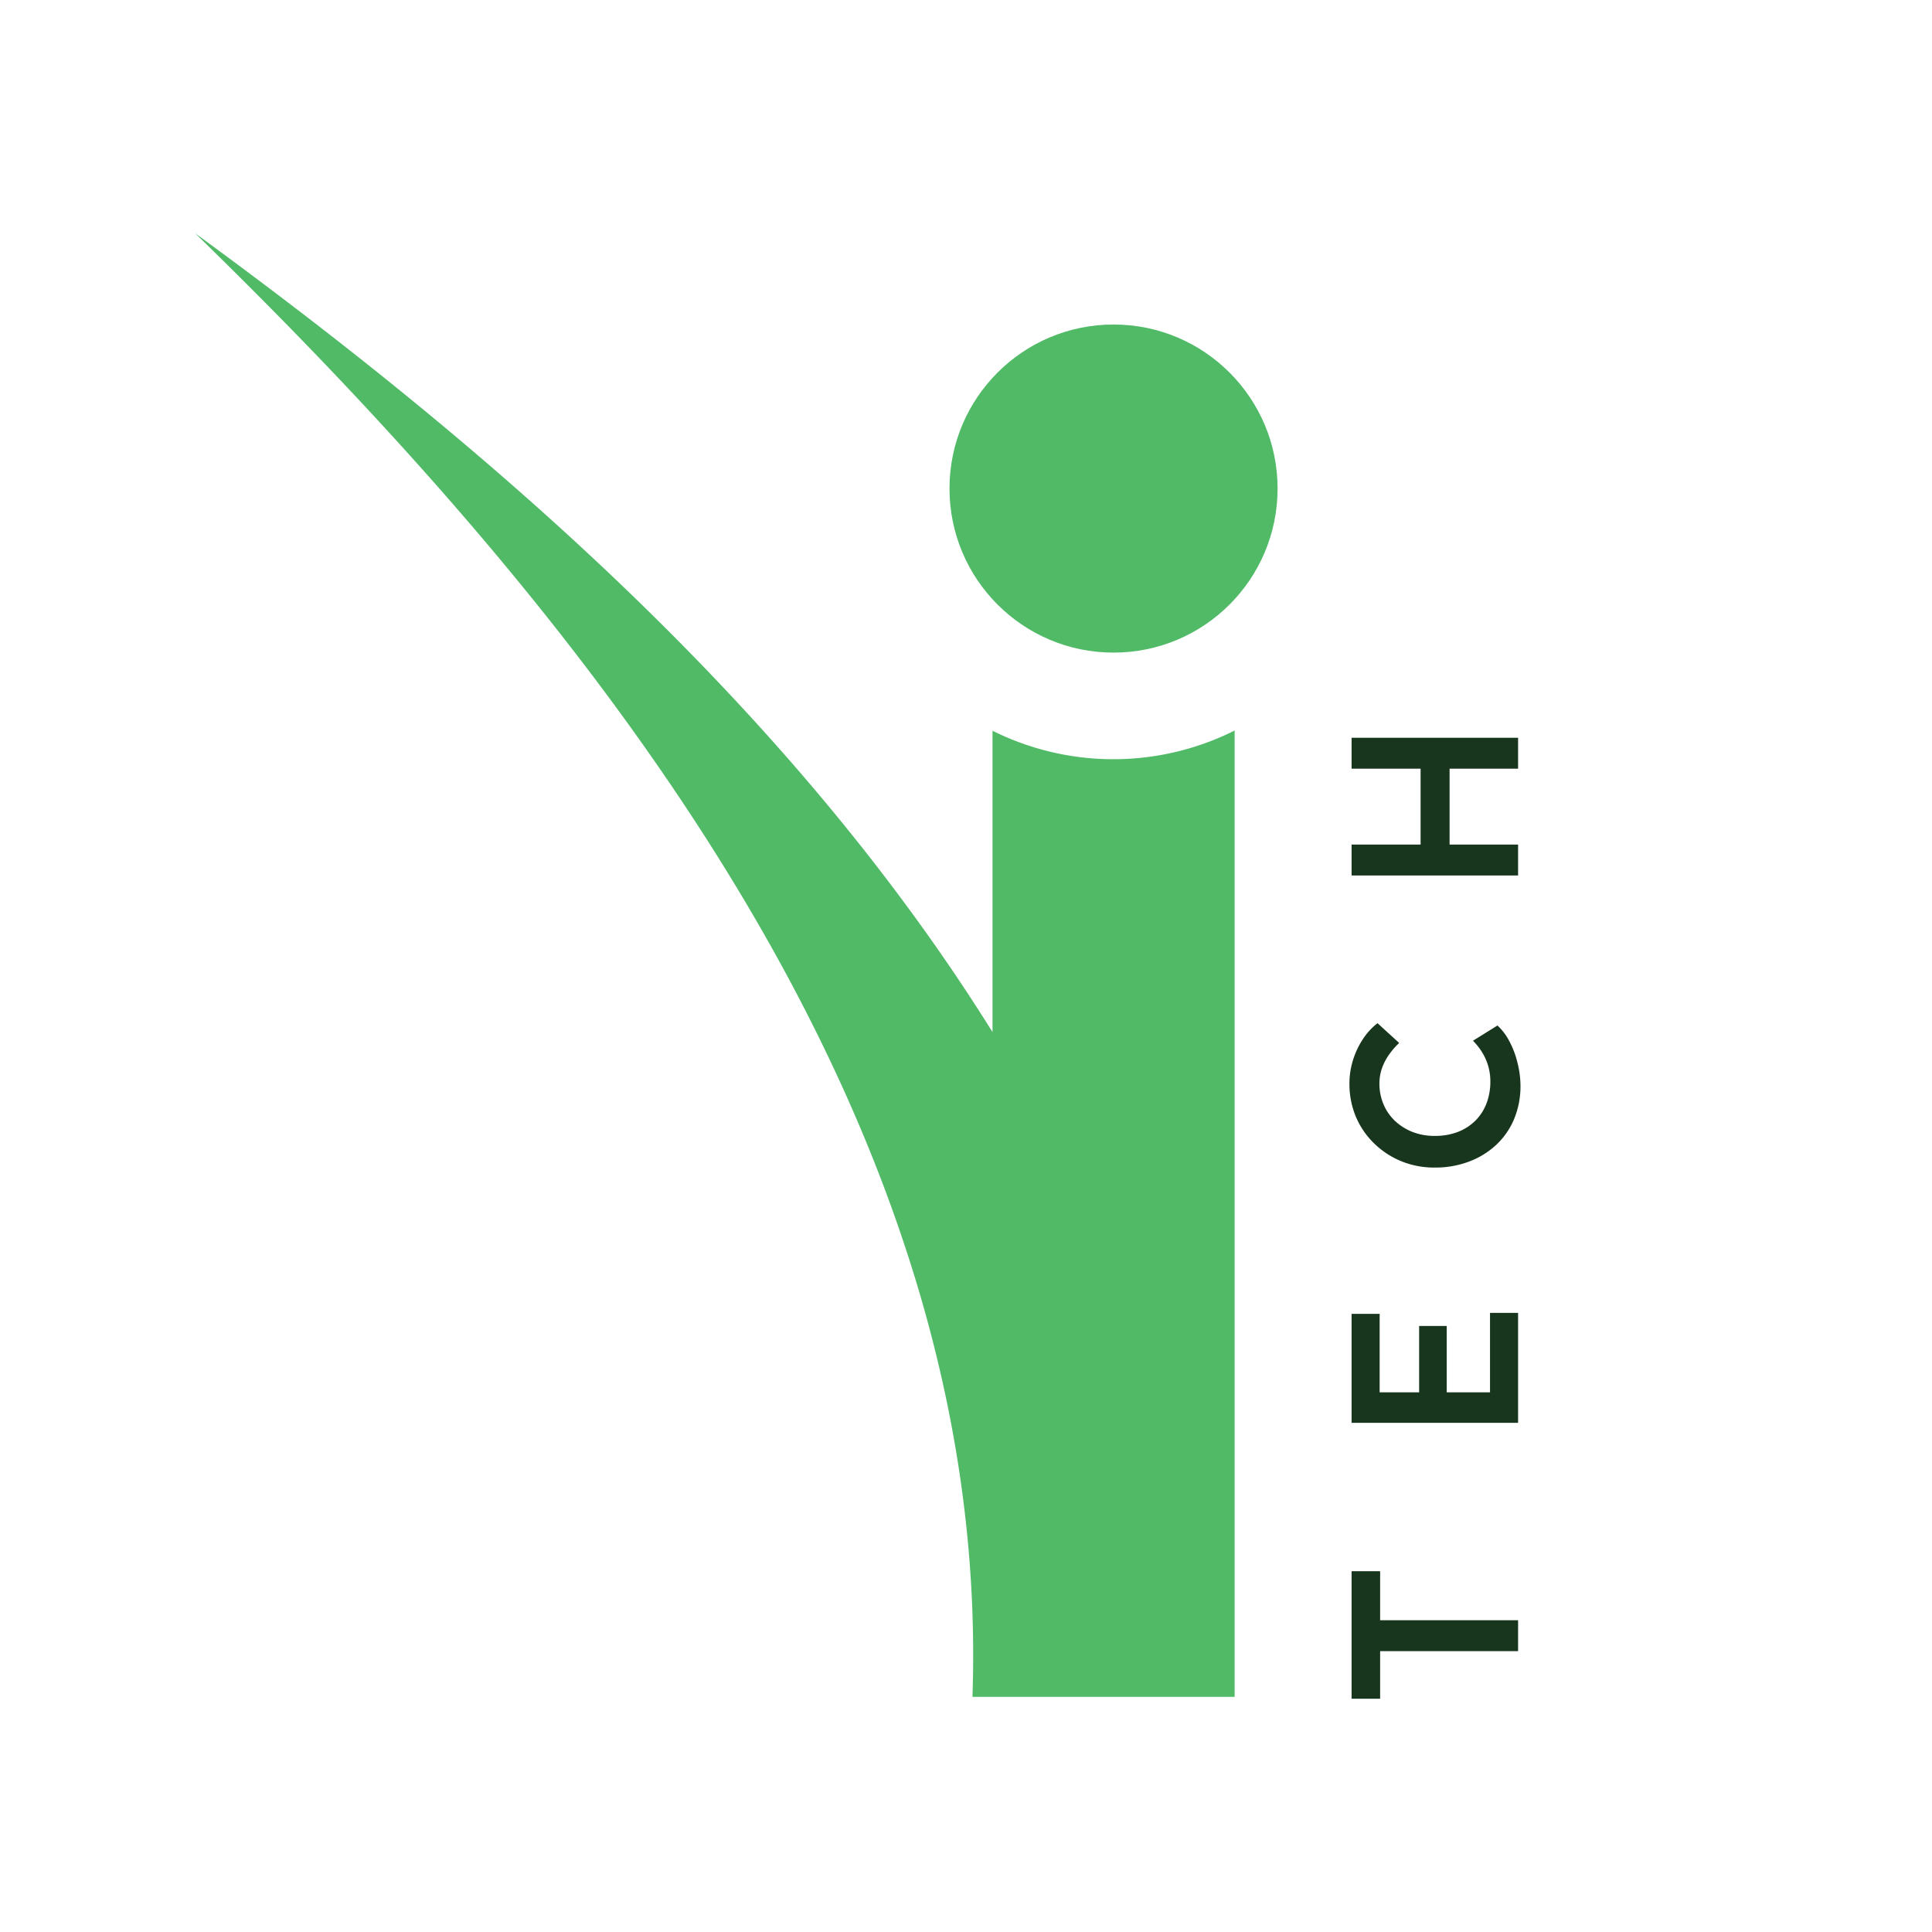 <svg id="Layer_1" data-name="Layer 1" xmlns="http://www.w3.org/2000/svg" xmlns:xlink="http://www.w3.org/1999/xlink" viewBox="0 0 1000 1000"><defs><style>.cls-1{fill:none;}.cls-2{clip-path:url(#clip-path);}.cls-3{fill:#18351d;}.cls-4{fill:#50ba67;}</style><clipPath id="clip-path"><rect class="cls-1" x="90.31" y="90.31" width="819.39" height="819.39"/></clipPath></defs><g class="cls-2"><path class="cls-3" d="M785.76,854.63H714.35v24.63H699.58v-66h14.77v25.37h71.41Z"/><path class="cls-3" d="M785.76,736.44H699.58V680.05H714.1v40.63h57.13V679.56h14.53Zm-36.94-7.39H734.54V686.33h14.28Z"/><path class="cls-3" d="M787,561.86a44.53,44.53,0,0,1-3.2,17.11,38.53,38.53,0,0,1-9.17,13.42,42.2,42.2,0,0,1-14.16,8.8,49.5,49.5,0,0,1-17.92,3.14A45,45,0,0,1,725.18,601a44,44,0,0,1-14-9.24A41.93,41.93,0,0,1,701.79,578a43.64,43.64,0,0,1-3.32-17.11,40.65,40.65,0,0,1,1.84-12.19,42.78,42.78,0,0,1,5.11-10.83A34,34,0,0,1,713,529.6l11.2,10.22a40.81,40.81,0,0,0-5.6,6.58,27.89,27.89,0,0,0-3.45,7,24.17,24.17,0,0,0-1.17,7.45,27.3,27.3,0,0,0,2.09,10.65,25.3,25.3,0,0,0,5.91,8.62,28.08,28.08,0,0,0,9,5.72,31,31,0,0,0,11.64,2.1,32.86,32.86,0,0,0,11.82-2,26.38,26.38,0,0,0,9.11-5.79,25.36,25.36,0,0,0,5.85-9,31.63,31.63,0,0,0,2-11.51,28.1,28.1,0,0,0-1.11-7.88,28.55,28.55,0,0,0-3.14-7.08,33.27,33.27,0,0,0-4.74-6l12.68-7.88a29.16,29.16,0,0,1,6,7.88,45.84,45.84,0,0,1,4.25,11A49.2,49.2,0,0,1,787,561.86Z"/><path class="cls-3" d="M785.76,397.86H699.58v-16h86.18Zm0,55.28H699.58v-16h86.18Zm-35.46-6.65h-15V390.11h15Z"/><circle class="cls-4" cx="576.37" cy="252.88" r="84.91"/><path class="cls-4" d="M639.05,378.08V878.3H503.34C513.73,579.74,307,321.11,101,120.74,257.45,234.9,410.73,369,513.73,534.23v-156a140.09,140.09,0,0,0,125.32-.11Z"/></g></svg>